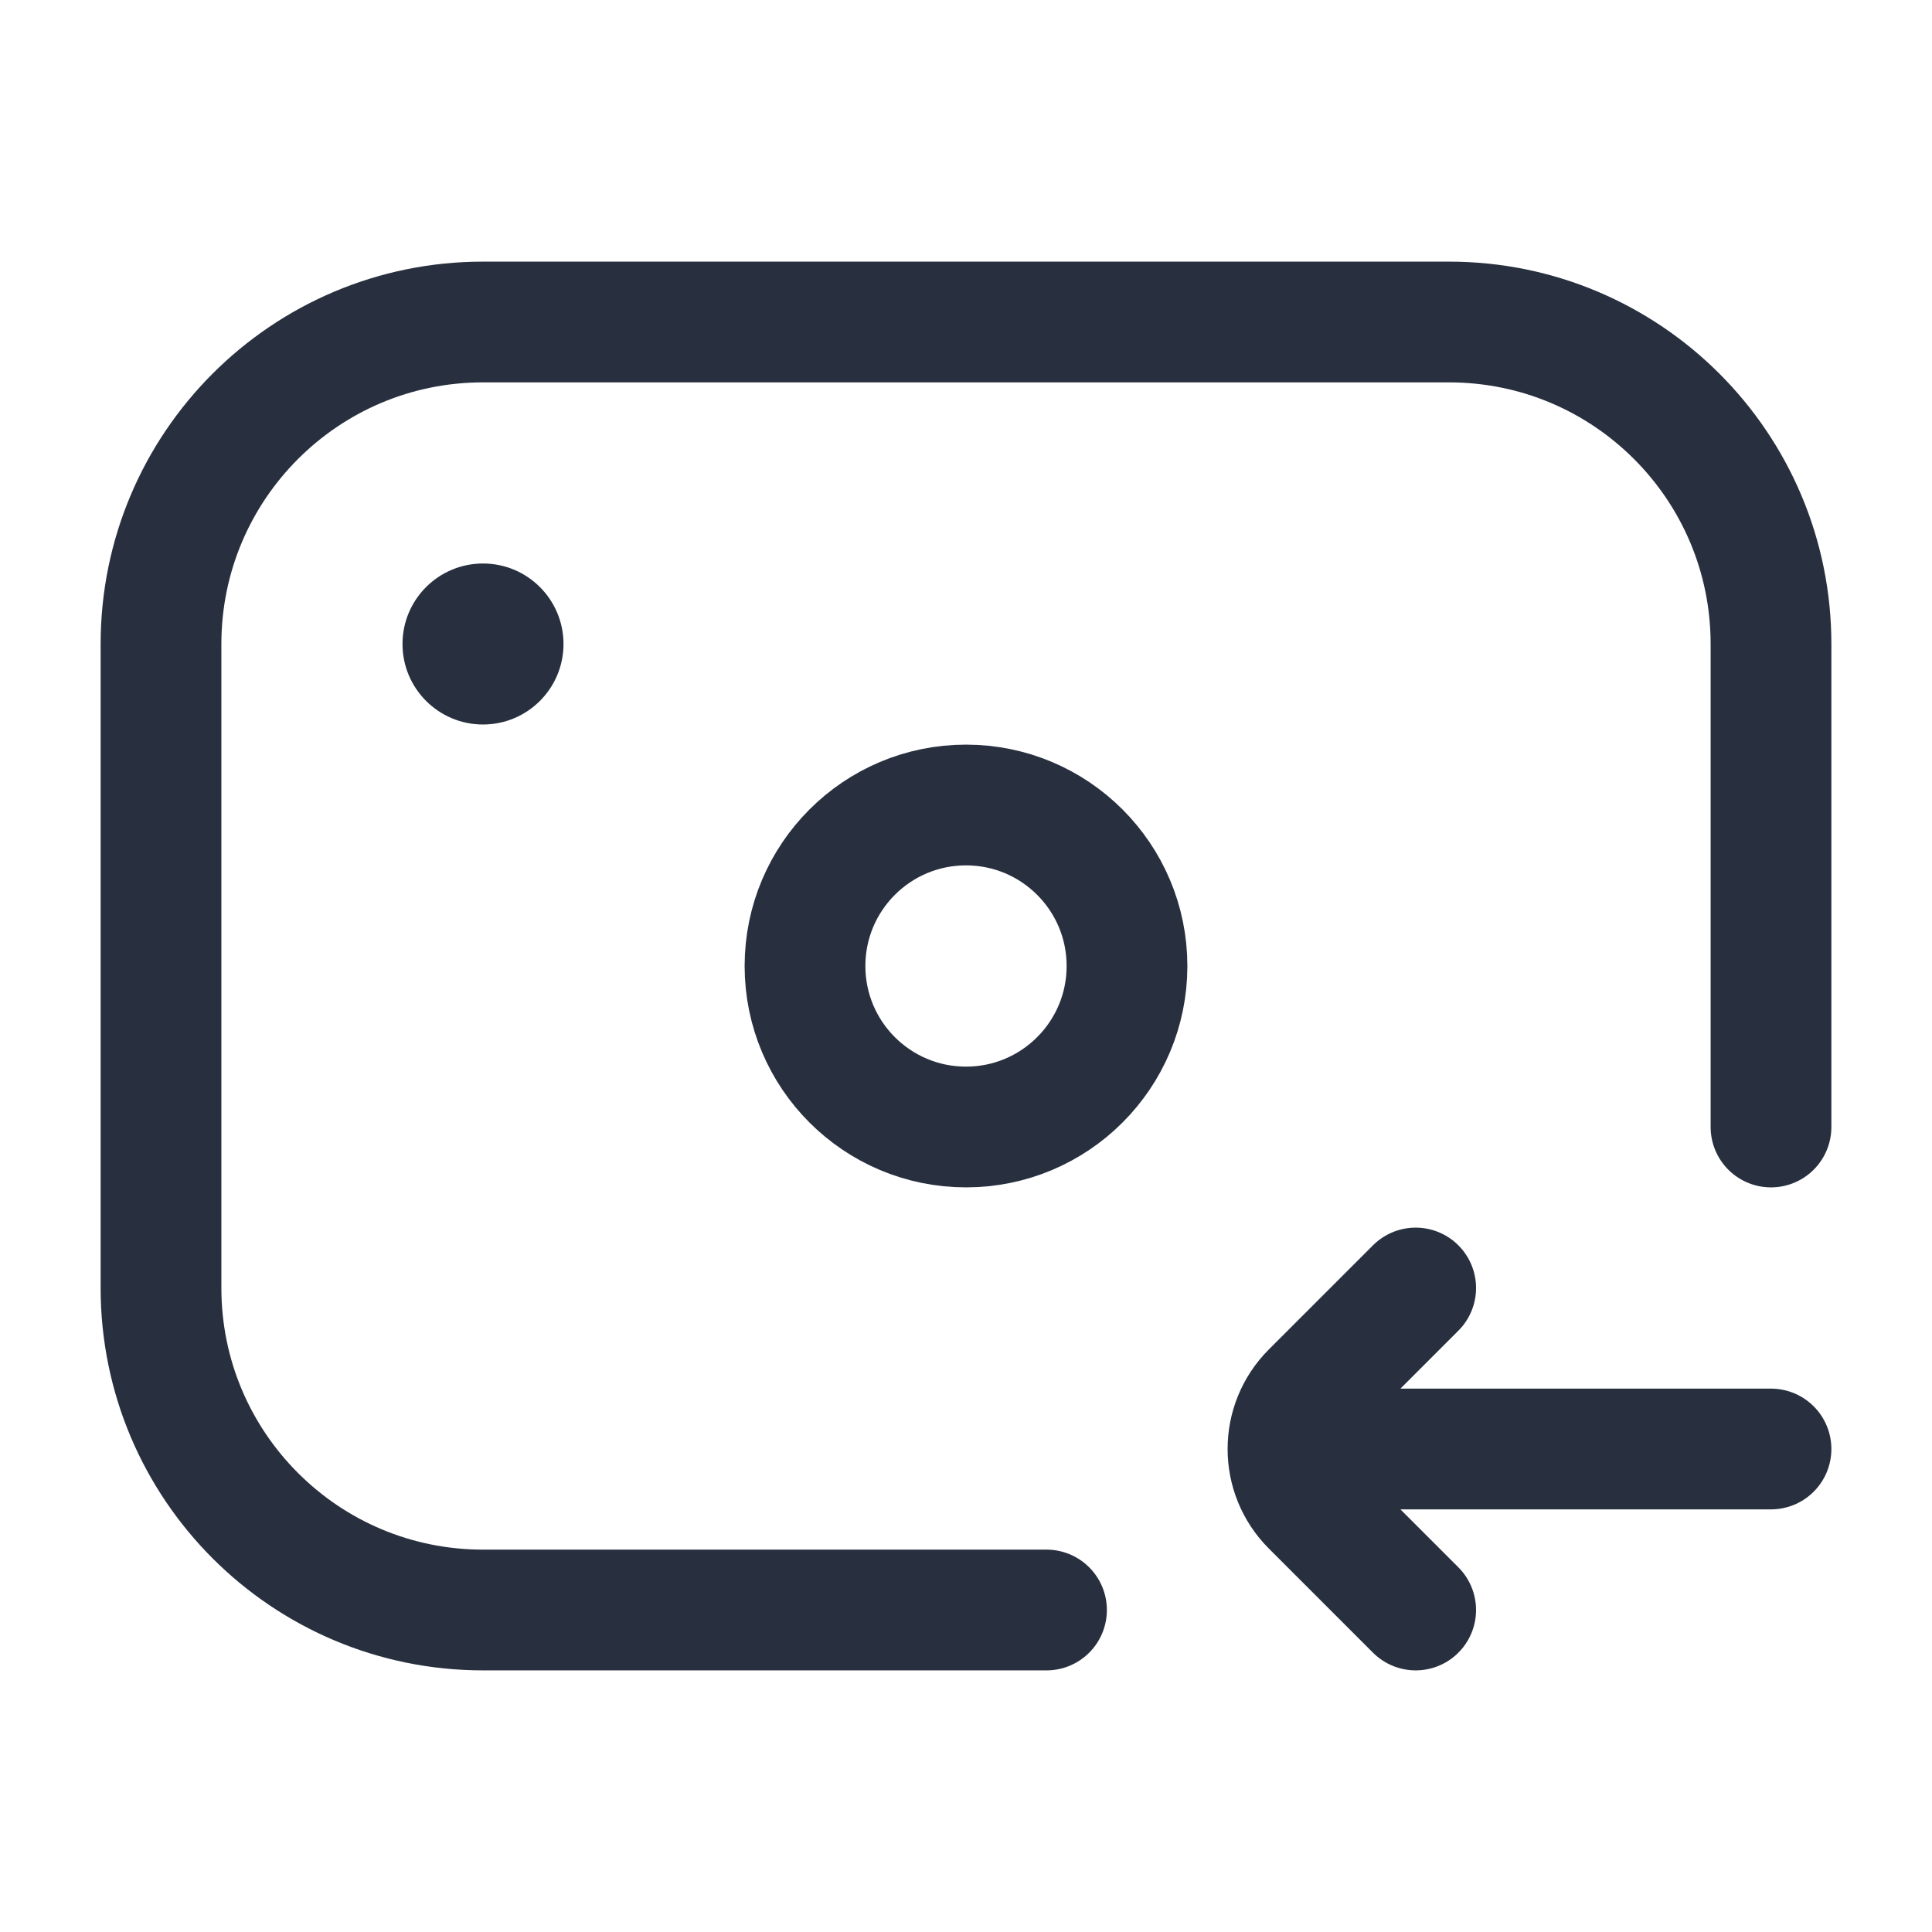 <svg width="24" height="24" viewBox="0 0 24 24" fill="none" xmlns="http://www.w3.org/2000/svg">
<path d="M13 20H6C3.791 20 2 18.209 2 16V8C2 5.791 3.791 4 6 4H18C20.209 4 22 5.791 22 8V14" stroke="#28303F" stroke-width="1.5" stroke-linecap="round"/>
<circle cx="1" cy="1" r="1" transform="matrix(1 0 0 -1 5 9)" fill="#28303F"/>
<circle cx="2" cy="2" r="2" transform="matrix(1 0 0 -1 10 14)" stroke="#28303F" stroke-width="1.5"/>
<path d="M17.586 20L16.293 18.707C15.902 18.317 15.902 17.683 16.293 17.293L17.586 16M22 18L16.586 18" stroke="#28303F" stroke-width="1.5" stroke-linecap="round"/>
</svg>
